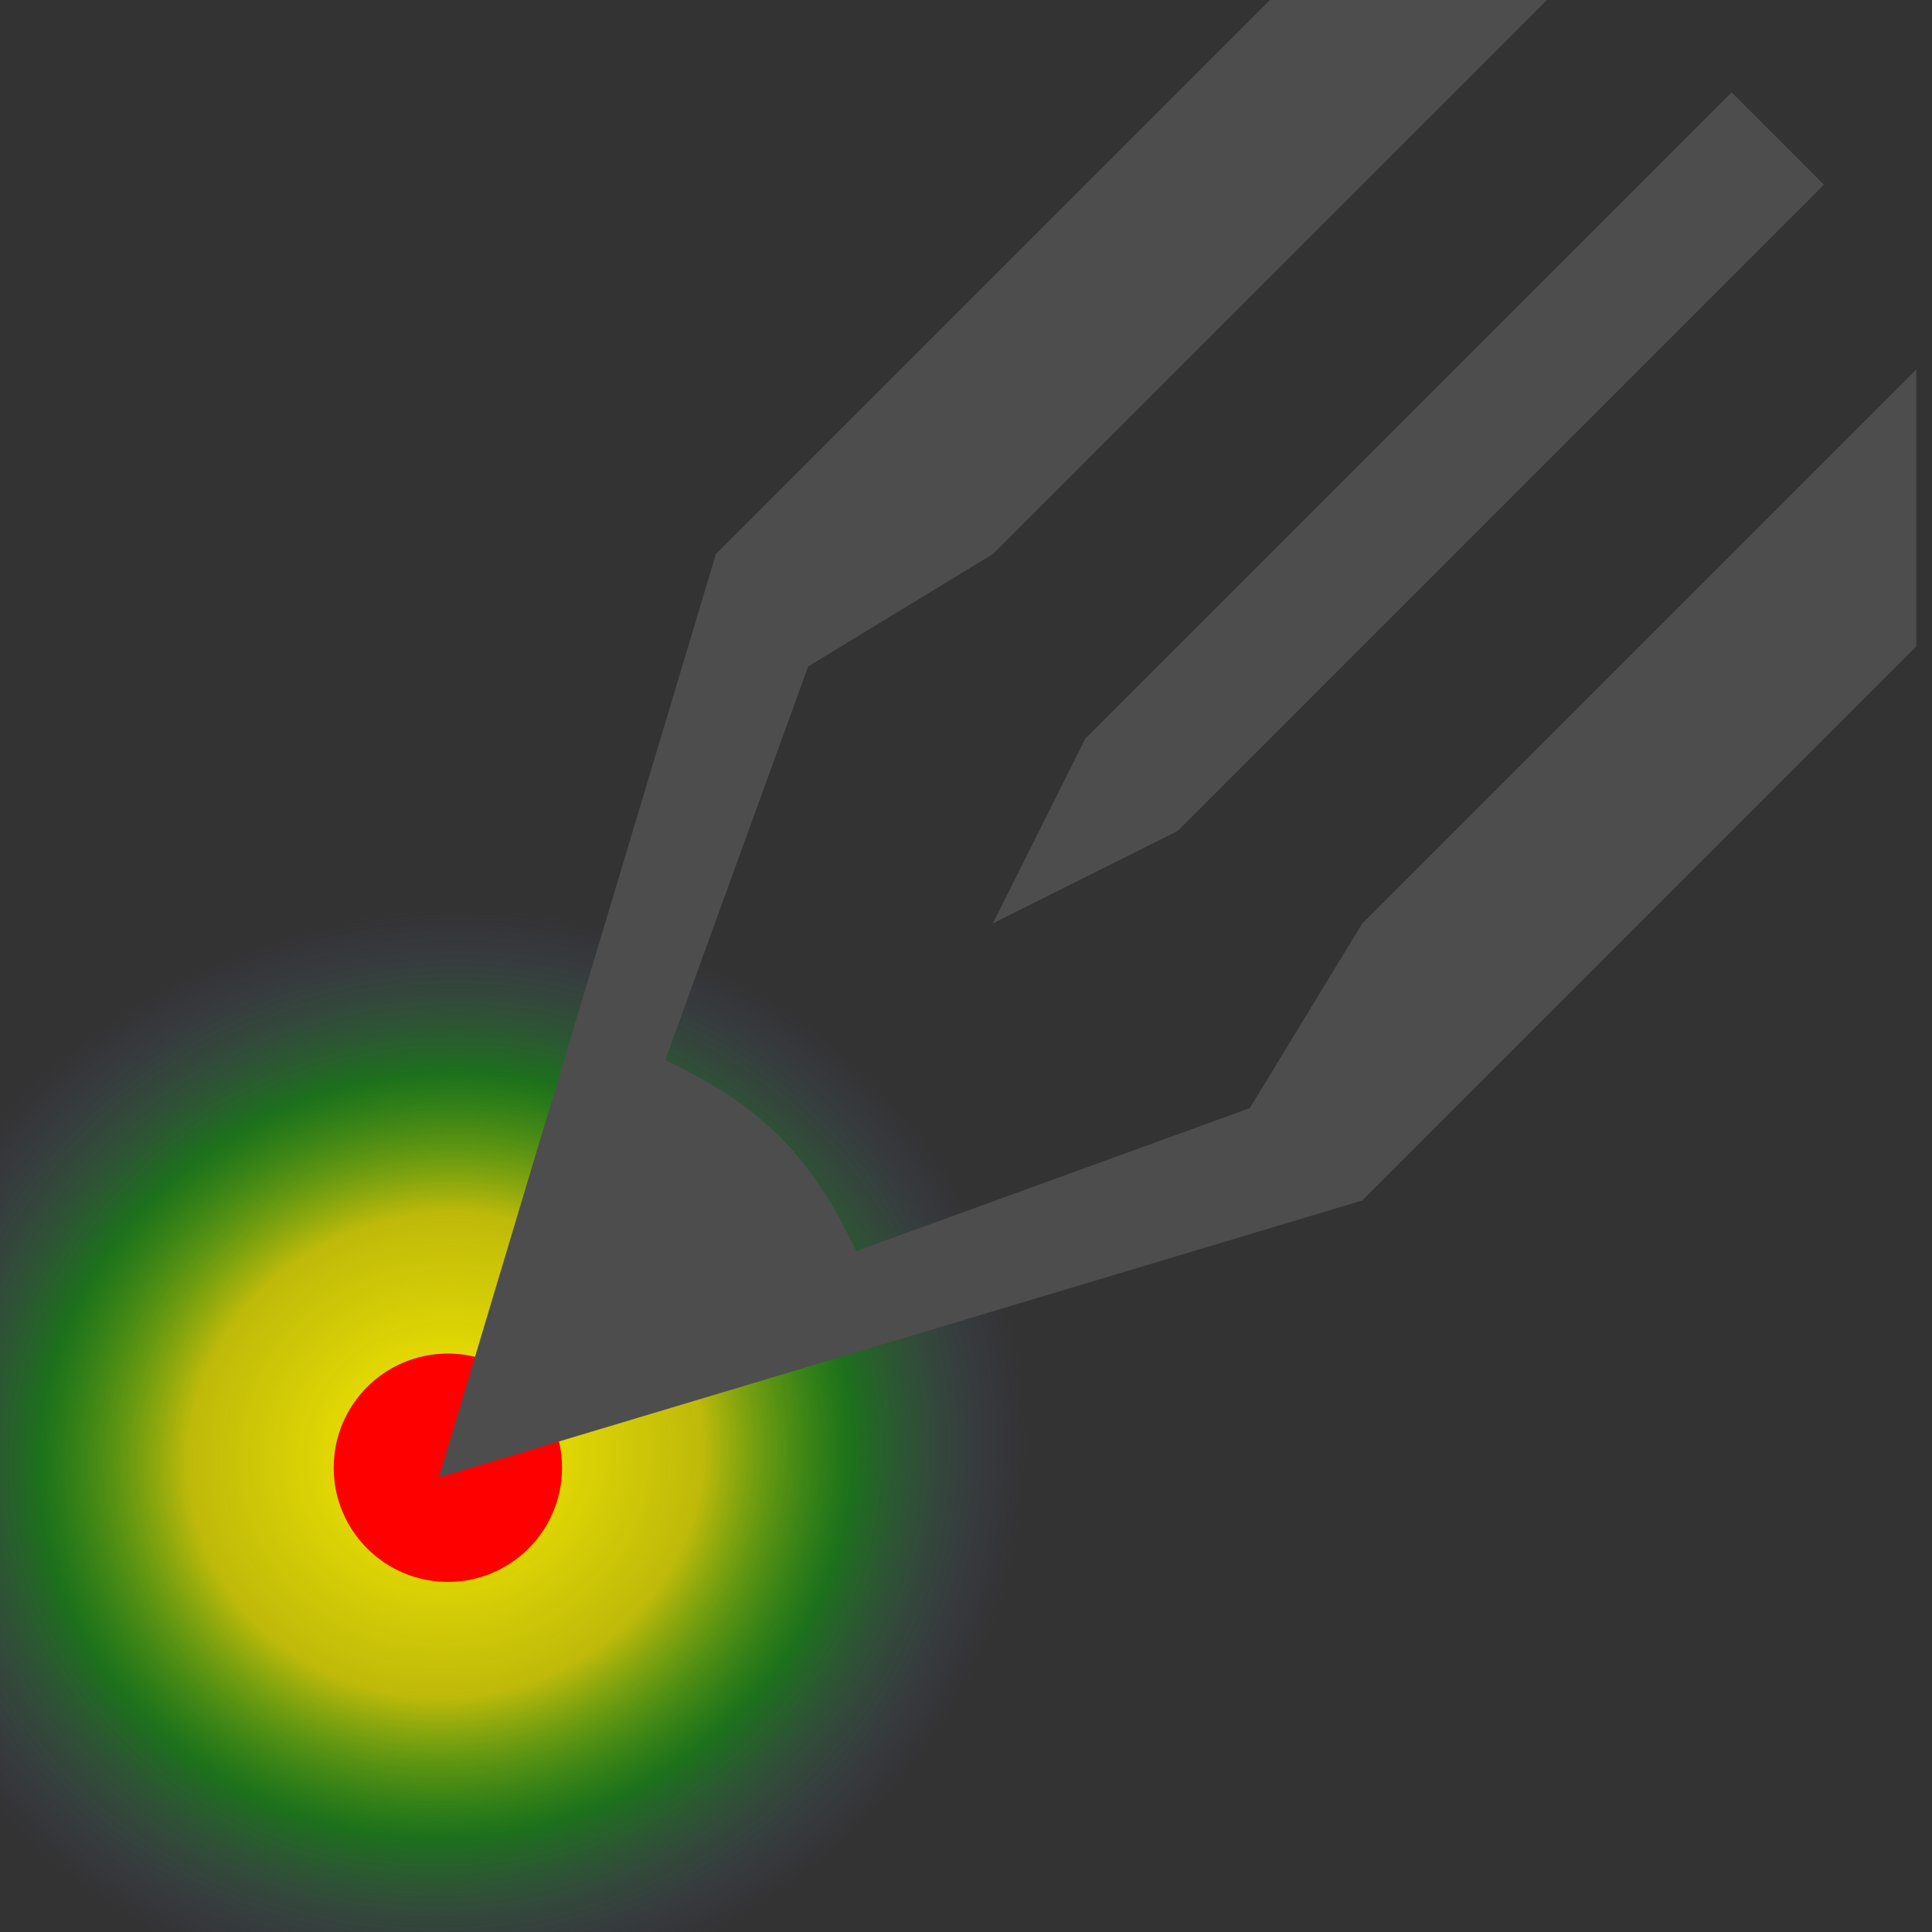 <?xml version="1.0" encoding="UTF-8" standalone="no"?>
<svg
   xmlns:dc="http://purl.org/dc/elements/1.1/"
   xmlns:cc="http://creativecommons.org/ns#"
   xmlns:rdf="http://www.w3.org/1999/02/22-rdf-syntax-ns#"
   xmlns:svg="http://www.w3.org/2000/svg"
   xmlns="http://www.w3.org/2000/svg"
   xmlns:xlink="http://www.w3.org/1999/xlink"
   xmlns:sodipodi="http://sodipodi.sourceforge.net/DTD/sodipodi-0.dtd"
   xmlns:inkscape="http://www.inkscape.org/namespaces/inkscape"
   version="1.1"
   width="32"
   height="32"
   viewBox="0 0 32 32"
   id="svg6"
   sodipodi:docname="plotSpots.svg"
   inkscape:version="1.0.2-2 (e86c870879, 2021-01-15)">
  <rect x="0" y="0" width="32" height="32" fill="#333333" stroke="none"/>
  <defs
     id="defs10">
    <radialGradient
       inkscape:collect="always"
       xlink:href="#linearGradient1007"
       id="radialGradient861-5"
       cx="8.588"
       cy="16.155"
       fx="8.588"
       fy="16.155"
       r="2.222"
       gradientTransform="matrix(2.85,3.186,-2.925,2.946,-1.335,-67.575)"
       gradientUnits="userSpaceOnUse" />
    <linearGradient
       inkscape:collect="always"
       id="linearGradient1007">
      <stop
         style="stop-color:#fff000;stop-opacity:1"
         offset="0"
         id="stop1003" />
      <stop
         style="stop-color:#e0da00;stop-opacity:0.808"
         offset="0.443"
         id="stop1011" />
      <stop
         style="stop-color:#01bc00;stop-opacity:0.45"
         offset="0.701"
         id="stop1009" />
      <stop
         style="stop-color:#6759b3;stop-opacity:0"
         offset="1"
         id="stop1005" />
    </linearGradient>
  </defs>
  <sodipodi:namedview
     pagecolor="#ffffff"
     bordercolor="#666666"
     borderopacity="1"
     objecttolerance="10"
     gridtolerance="10"
     guidetolerance="10"
     inkscape:pageopacity="0"
     inkscape:pageshadow="2"
     inkscape:window-width="1920"
     inkscape:window-height="1017"
     id="namedview8"
     showgrid="false"
     inkscape:zoom="19.180271"
     inkscape:cx="7.7284046"
     inkscape:cy="16.493948"
     inkscape:window-x="-8"
     inkscape:window-y="-8"
     inkscape:window-maximized="1"
     inkscape:current-layer="svg6" />
  <title
     id="title2">pencil2</title>
  <ellipse
     style="fill:url(#radialGradient861-5);fill-opacity:1;fill-rule:evenodd;stroke:none;stroke-width:0.608;stroke-linecap:round;stroke-linejoin:round;stroke-miterlimit:4;stroke-dasharray:none"
     id="path853-3"
     cx="-24.194"
     cy="6.903"
     rx="10.745"
     ry="10.574"
     transform="rotate(-90)" />
  <circle
     style="fill:#ff0000;fill-opacity:1;fill-rule:evenodd;stroke:none;stroke-width:2.827;stroke-linecap:round;stroke-linejoin:round;stroke-opacity:1"
     id="path858"
     cx="7.418"
     cy="24.31"
     r="1.891" />
  <path
     fill="#4d4d4d"
     d="M 16.444,15.295 19.503,13.766 30.21,3.059 28.681,1.53 17.974,12.236 Z m -2.263,5.427 C 13.425,19.128 12.612,18.314 11.018,17.559 L 13.386,11.039 16.445,9.177 25.622,4.3465437e-8 H 21.034 L 11.857,9.177 7.268,24.472 22.563,19.884 31.74,10.707 v -4.589 l -9.177,9.177 -1.862,3.059 z"
     id="path4"
     style="stroke-width:0.765" />
</svg>
